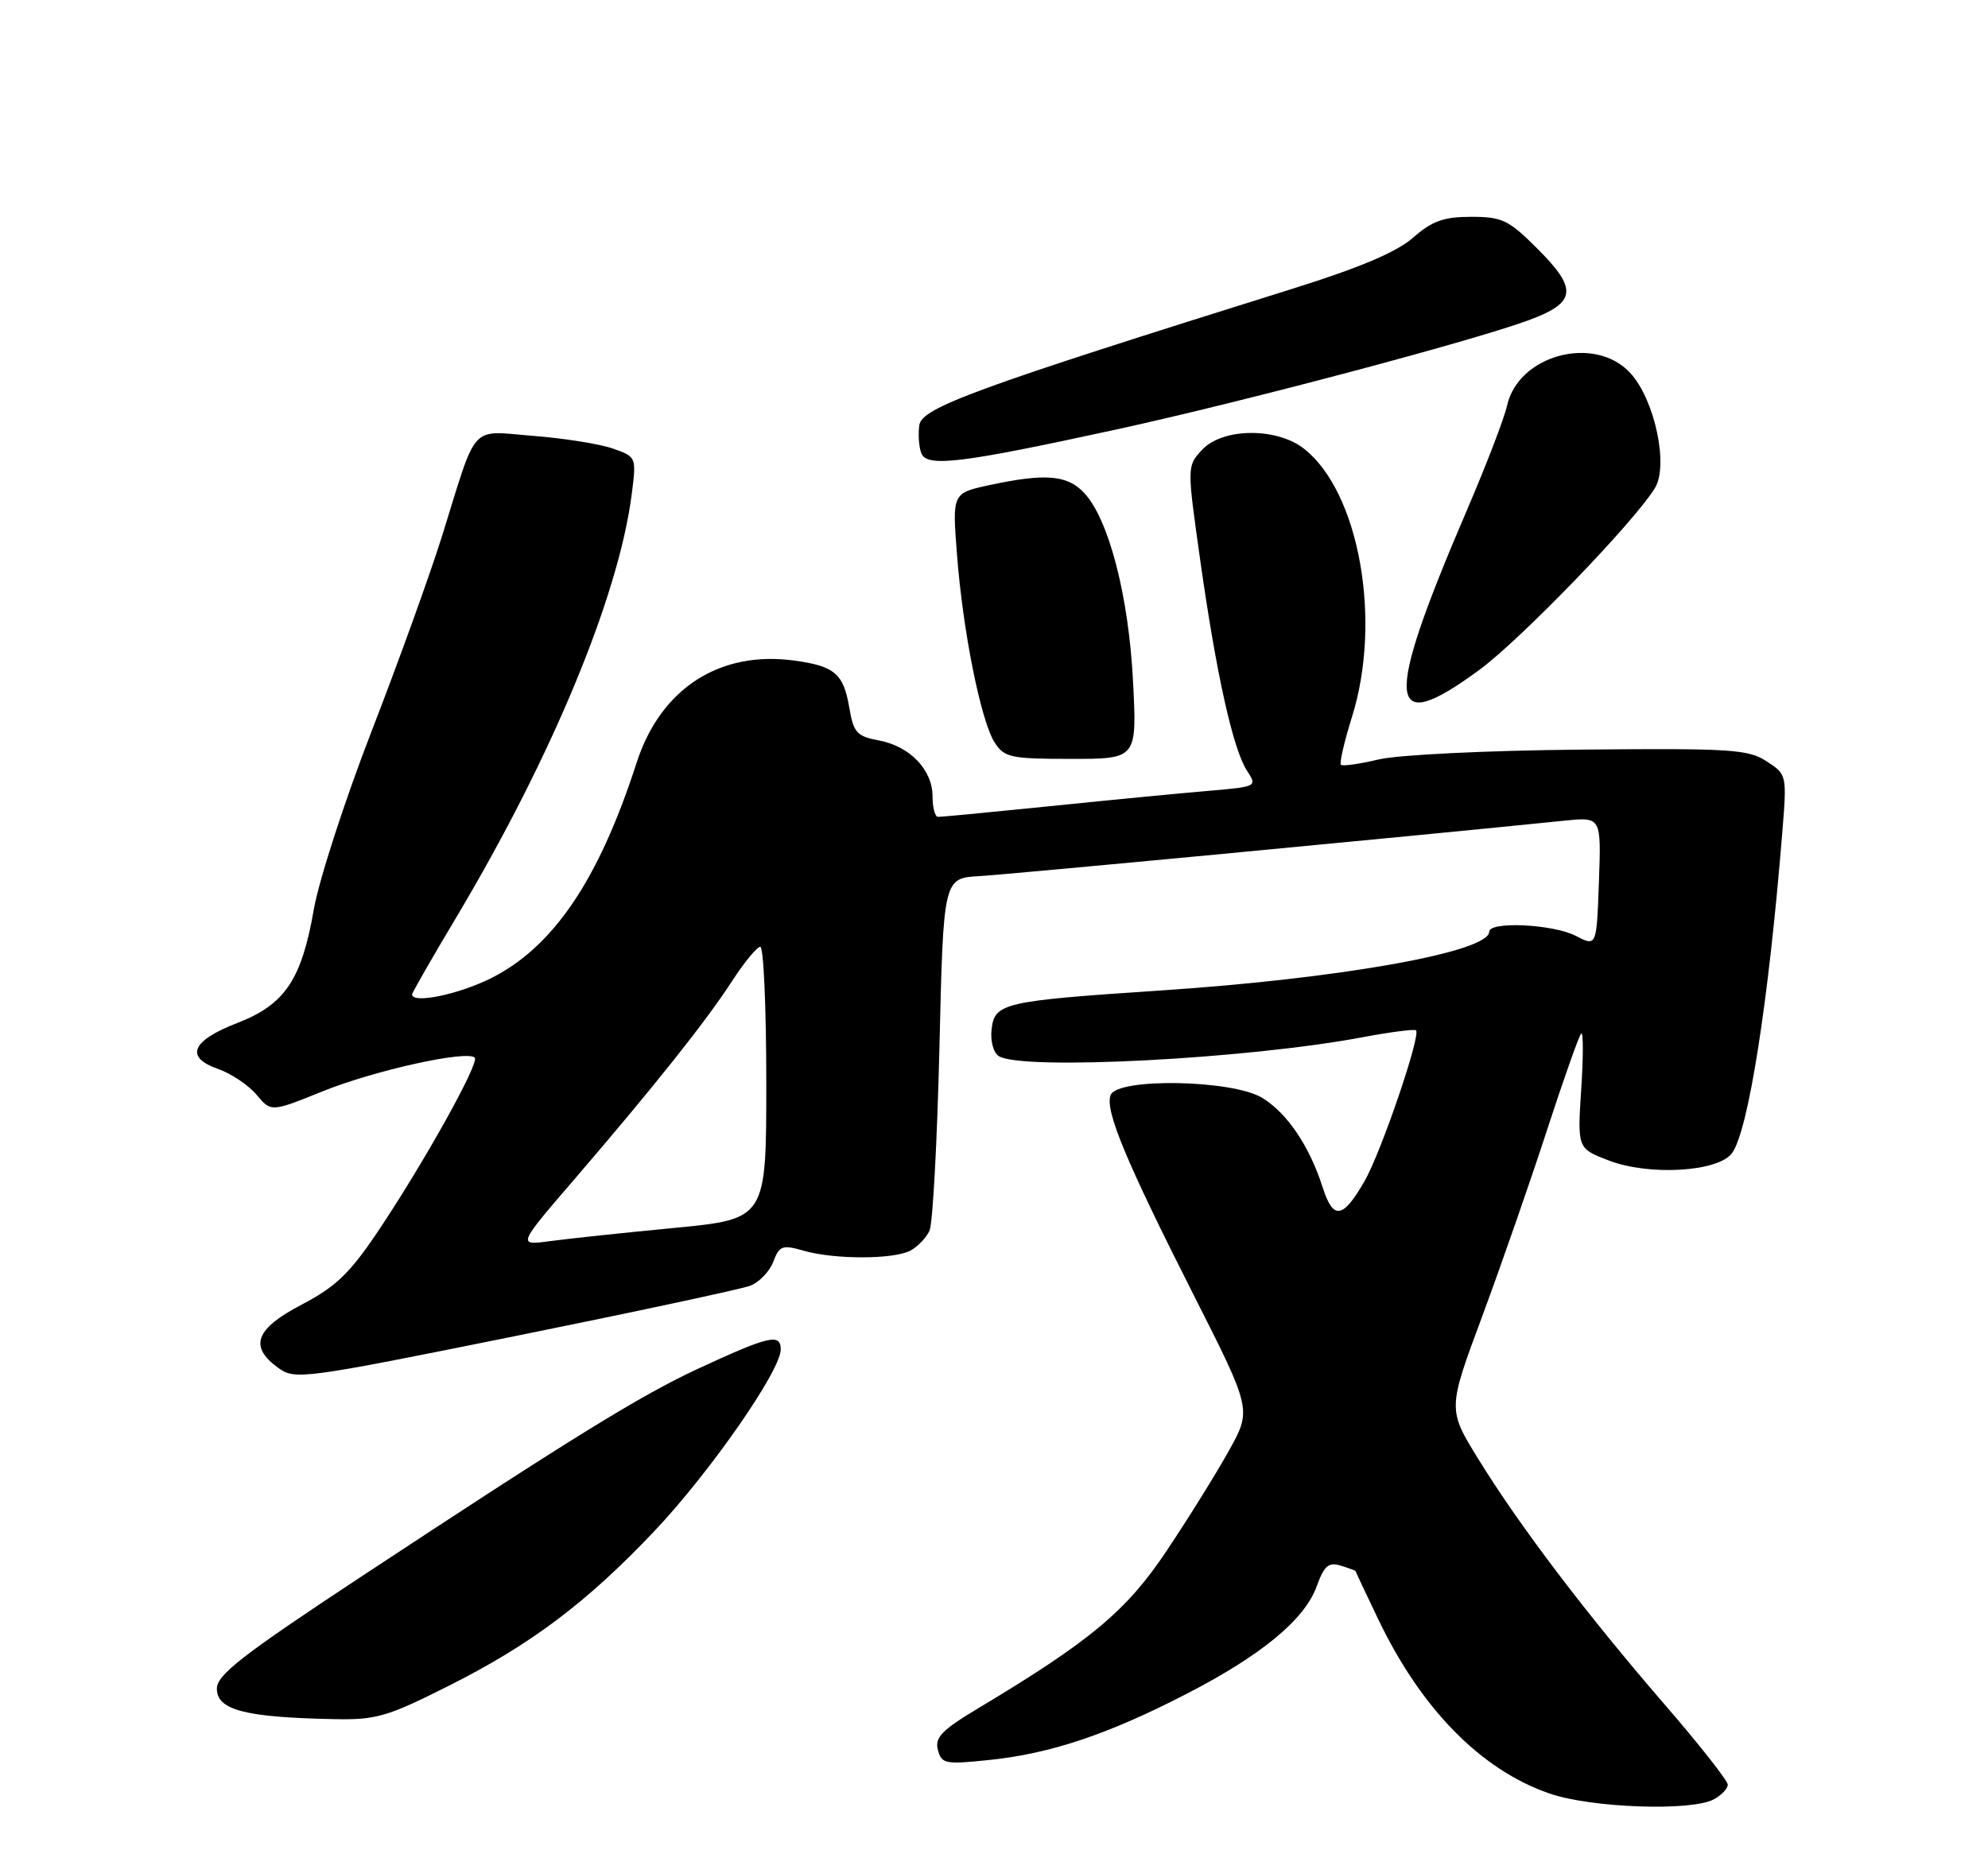 <?xml version="1.0" encoding="UTF-8" standalone="no"?>
<!DOCTYPE svg PUBLIC "-//W3C//DTD SVG 1.1//EN" "http://www.w3.org/Graphics/SVG/1.1/DTD/svg11.dtd" >
<svg xmlns="http://www.w3.org/2000/svg" xmlns:xlink="http://www.w3.org/1999/xlink" version="1.1" viewBox="0 0 275 256">
 <g >
 <path fill="currentColor"
d=" M 237.07 248.96 C 238.13 248.40 239.00 247.48 239.00 246.93 C 239.00 246.38 235.03 241.33 230.17 235.72 C 219.42 223.28 210.20 211.13 204.51 201.90 C 200.25 194.99 200.25 194.99 205.04 182.11 C 207.67 175.02 211.70 163.43 214.00 156.36 C 216.30 149.29 218.43 143.28 218.73 143.00 C 219.02 142.72 219.03 146.19 218.73 150.70 C 218.20 158.91 218.20 158.91 222.57 160.58 C 228.18 162.72 237.69 162.14 239.59 159.55 C 241.85 156.46 244.65 138.60 246.53 115.34 C 247.19 107.19 247.19 107.17 244.38 105.34 C 241.84 103.67 239.42 103.52 218.54 103.72 C 205.57 103.84 193.40 104.44 190.70 105.08 C 188.05 105.71 185.71 106.04 185.49 105.82 C 185.26 105.60 185.96 102.58 187.04 99.12 C 191.19 85.80 188.01 68.08 180.39 62.09 C 176.60 59.11 169.10 59.19 166.27 62.25 C 164.19 64.50 164.19 64.50 166.04 77.60 C 168.26 93.32 170.57 103.69 172.51 106.66 C 173.93 108.82 173.86 108.85 167.22 109.42 C 163.53 109.73 153.75 110.67 145.50 111.52 C 137.25 112.36 130.16 113.04 129.75 113.02 C 129.34 113.01 129.00 111.73 129.00 110.19 C 129.00 106.52 125.87 103.25 121.58 102.45 C 118.53 101.88 118.07 101.37 117.49 97.96 C 116.69 93.21 115.48 92.17 109.89 91.40 C 99.55 89.98 91.38 95.27 88.07 105.51 C 82.83 121.75 76.53 131.06 67.88 135.37 C 63.38 137.61 57.00 138.92 57.00 137.59 C 57.00 137.37 59.77 132.53 63.17 126.84 C 76.38 104.67 85.60 82.42 87.39 68.35 C 88.04 63.23 88.03 63.20 84.77 62.06 C 82.97 61.43 78.03 60.64 73.79 60.31 C 64.87 59.61 66.10 58.27 61.17 74.10 C 59.52 79.38 55.14 91.53 51.43 101.10 C 47.72 110.67 44.12 121.78 43.42 125.78 C 41.72 135.57 39.42 138.99 32.81 141.55 C 26.47 144.00 25.52 146.29 30.19 147.91 C 31.99 148.55 34.38 150.15 35.49 151.47 C 37.50 153.88 37.50 153.88 44.67 150.98 C 51.82 148.10 64.60 145.27 65.67 146.34 C 66.37 147.03 58.58 161.00 52.20 170.50 C 48.38 176.18 46.42 178.06 41.75 180.50 C 35.32 183.86 34.41 186.30 38.47 189.25 C 40.80 190.95 41.83 190.81 71.19 184.88 C 87.86 181.51 102.52 178.37 103.77 177.90 C 105.02 177.42 106.46 175.93 106.97 174.57 C 107.82 172.34 108.21 172.20 111.20 173.06 C 115.47 174.28 123.63 174.27 125.95 173.03 C 126.95 172.49 128.13 171.26 128.58 170.28 C 129.03 169.30 129.64 157.93 129.95 145.00 C 130.50 121.50 130.50 121.50 135.50 121.22 C 139.51 120.99 194.45 115.79 216.50 113.54 C 221.50 113.04 221.50 113.04 221.18 122.01 C 220.86 130.98 220.86 130.98 217.98 129.49 C 214.83 127.86 206.00 127.44 206.00 128.92 C 206.00 131.72 185.40 135.40 160.50 137.05 C 138.85 138.49 137.58 138.78 137.17 142.39 C 136.98 144.03 137.41 145.65 138.17 146.13 C 141.35 148.14 172.47 146.53 188.50 143.51 C 192.35 142.79 195.67 142.36 195.88 142.56 C 196.58 143.23 191.04 159.46 188.76 163.42 C 185.75 168.65 184.43 168.85 182.97 164.30 C 181.14 158.57 178.06 154.01 174.60 151.90 C 170.49 149.39 154.56 149.10 153.63 151.52 C 152.82 153.62 155.72 160.60 165.12 179.18 C 173.16 195.06 173.16 195.06 169.96 200.78 C 168.21 203.93 164.35 210.13 161.39 214.56 C 155.83 222.89 150.89 227.02 135.35 236.34 C 130.29 239.37 129.29 240.40 129.74 242.11 C 130.25 244.06 130.74 244.15 136.89 243.51 C 145.34 242.63 153.30 239.96 164.09 234.39 C 174.53 229.01 180.48 224.09 182.15 219.46 C 183.17 216.64 183.78 216.11 185.45 216.62 C 186.58 216.97 187.50 217.31 187.51 217.37 C 187.51 217.44 188.92 220.43 190.63 224.00 C 196.59 236.46 204.85 244.87 214.33 248.15 C 220.11 250.15 233.93 250.64 237.07 248.96 Z  M 62.08 233.25 C 73.46 227.53 81.16 221.73 90.50 211.87 C 98.18 203.76 108.00 189.64 108.00 186.72 C 108.00 184.44 106.39 184.82 96.41 189.45 C 88.51 193.13 78.75 199.16 49.75 218.29 C 33.51 229.01 30.00 231.74 30.00 233.64 C 30.00 236.60 33.86 237.61 46.07 237.86 C 52.04 237.99 53.48 237.57 62.08 233.25 Z  M 156.73 94.25 C 156.13 82.45 153.38 71.86 149.99 68.22 C 147.66 65.71 144.63 65.46 136.91 67.11 C 131.72 68.23 131.72 68.23 132.38 76.72 C 133.19 87.34 135.69 99.79 137.60 102.75 C 138.93 104.81 139.80 105.00 148.16 105.00 C 157.28 105.00 157.28 105.00 156.73 94.25 Z  M 204.66 92.67 C 210.40 88.44 226.08 72.20 228.93 67.52 C 230.85 64.37 228.88 55.24 225.50 51.59 C 220.57 46.28 210.02 49.10 208.47 56.13 C 208.09 57.85 205.59 64.37 202.90 70.63 C 191.35 97.54 191.73 102.19 204.66 92.67 Z  M 154.40 59.43 C 171.87 55.62 203.75 47.17 211.53 44.28 C 218.05 41.86 218.27 40.01 212.71 34.45 C 208.70 30.43 207.80 30.00 203.51 30.00 C 199.71 30.00 198.11 30.57 195.49 32.87 C 193.23 34.86 188.13 37.03 178.86 39.93 C 135.04 53.65 127.51 56.40 127.17 58.82 C 126.99 60.10 127.11 61.84 127.44 62.70 C 128.20 64.69 132.84 64.12 154.40 59.43 Z  M 79.54 163.07 C 90.56 150.24 97.61 141.38 101.25 135.77 C 102.95 133.15 104.71 131.00 105.17 131.00 C 105.63 131.00 106.00 139.48 106.00 149.84 C 106.00 168.67 106.00 168.67 93.25 169.90 C 86.24 170.57 78.49 171.40 76.04 171.73 C 71.57 172.33 71.57 172.33 79.54 163.07 Z "/>
</g>
</svg>